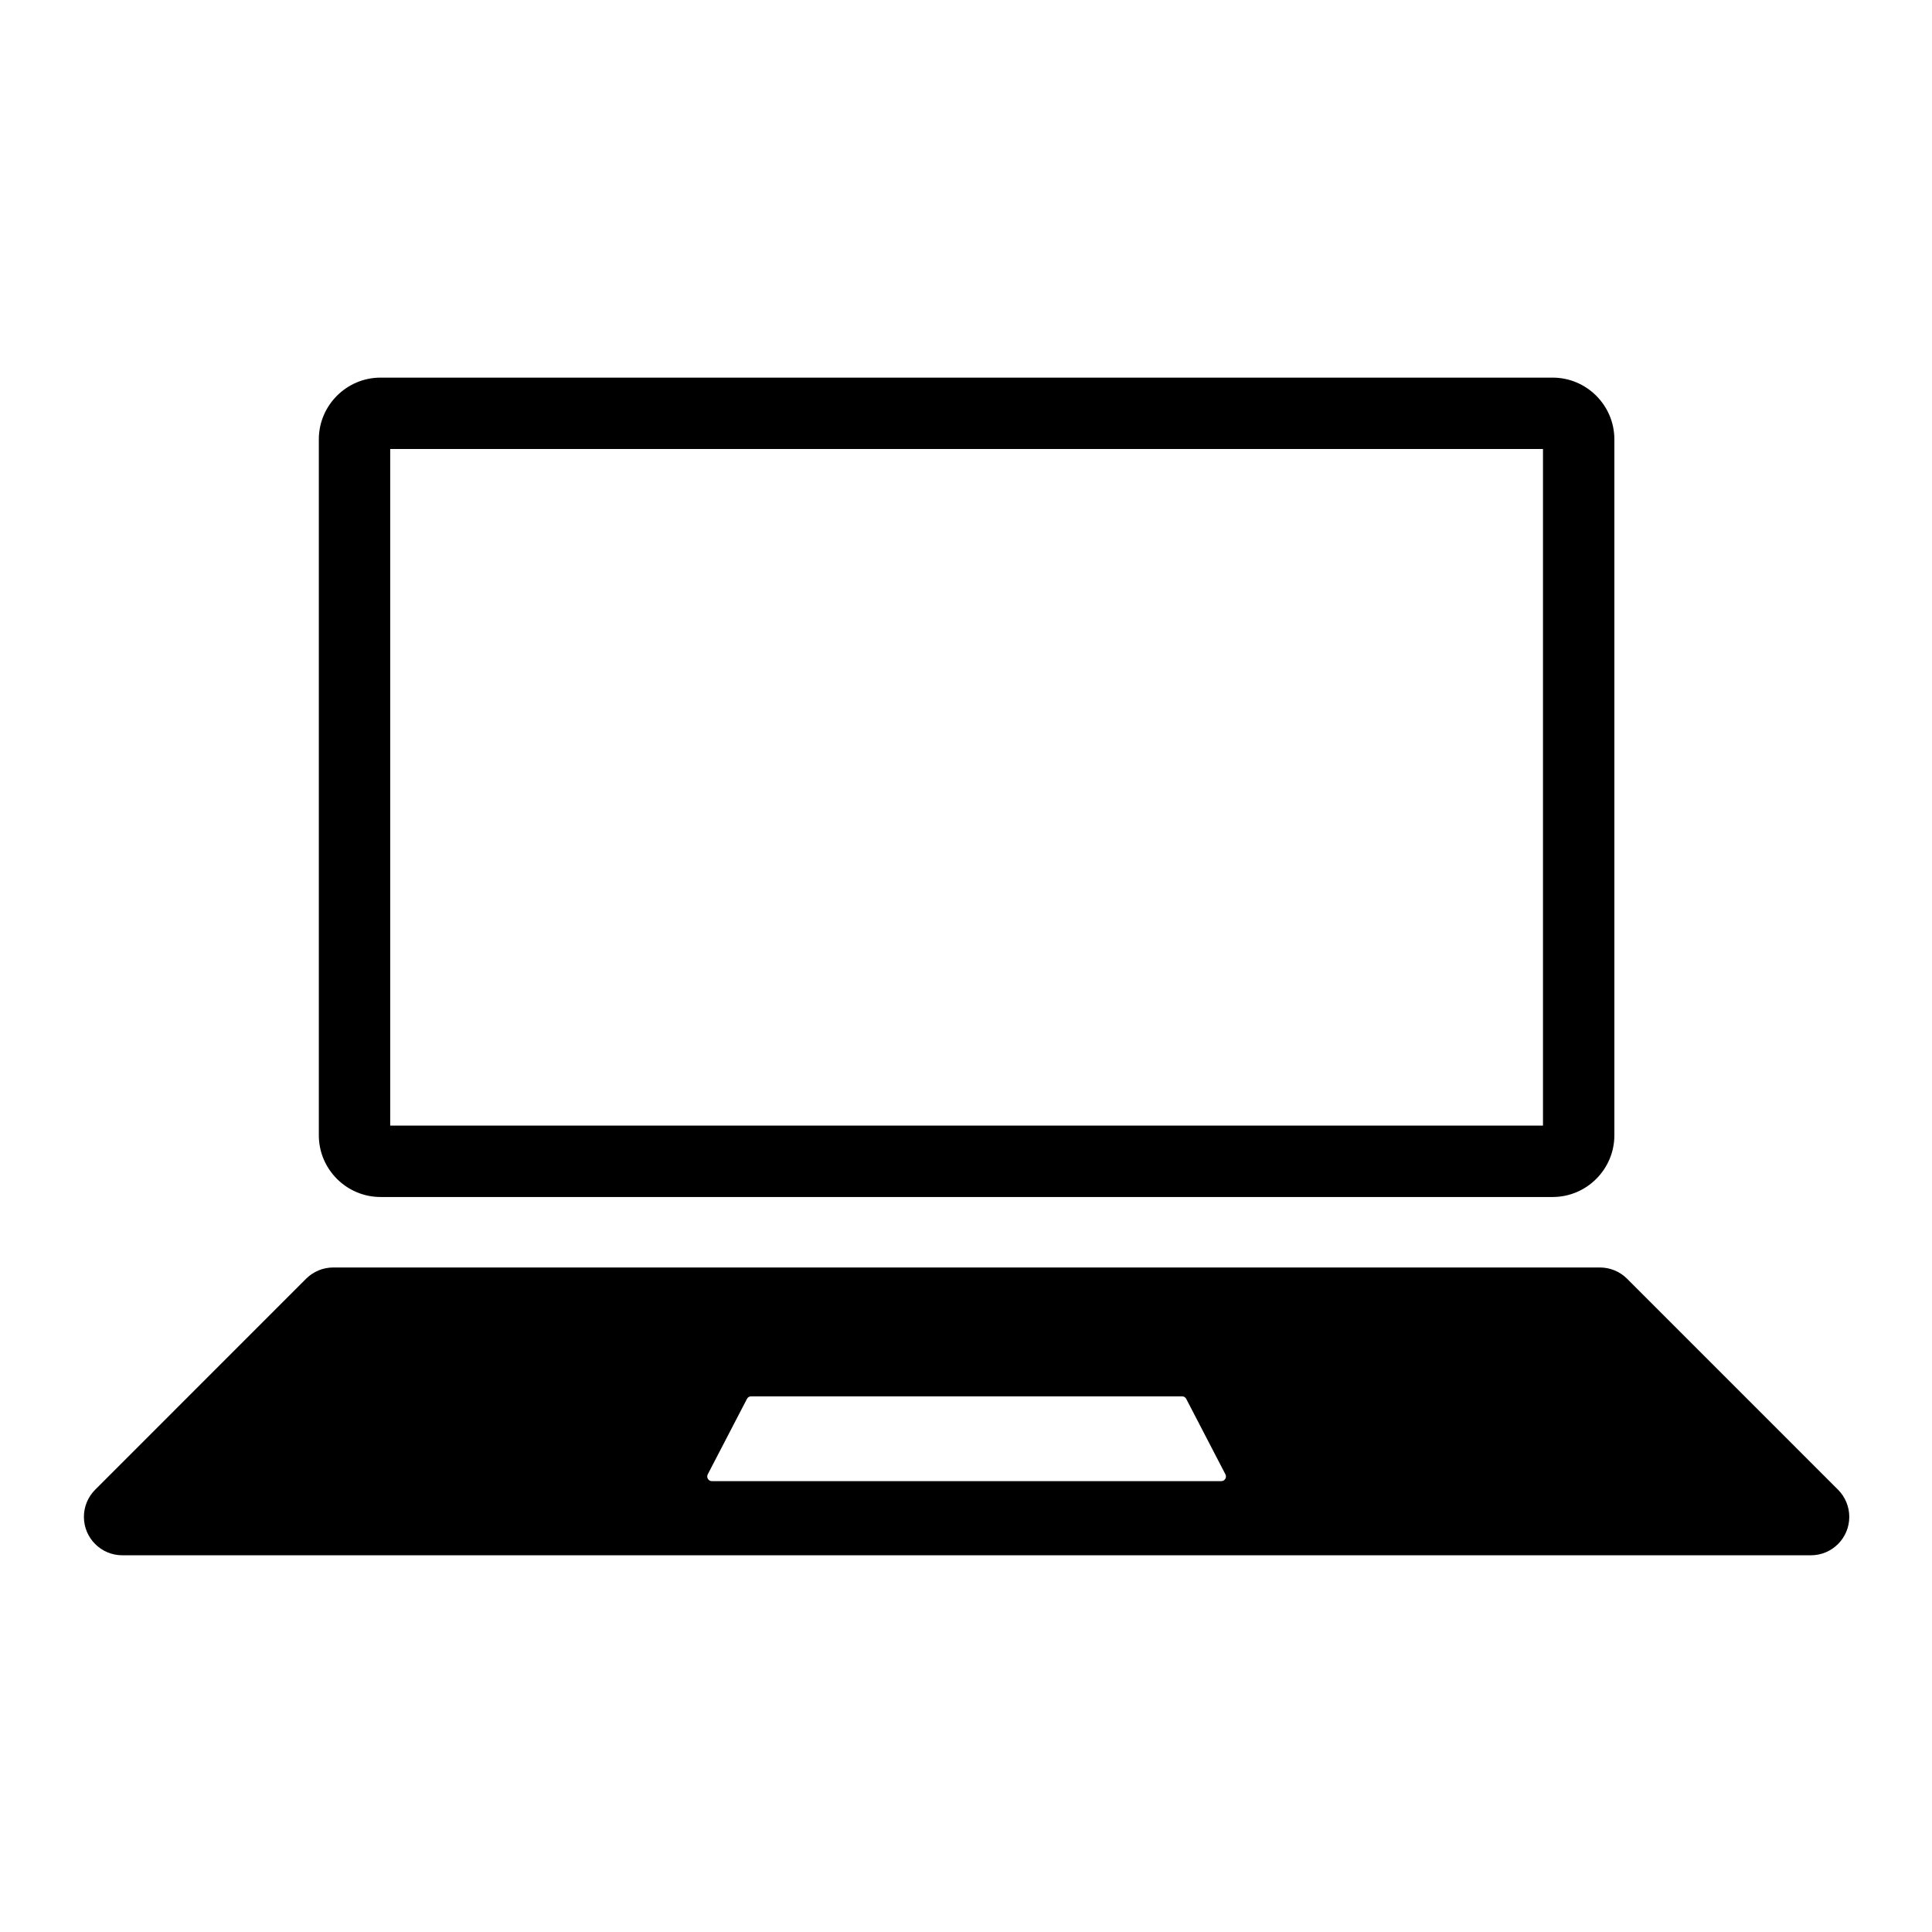 <svg xmlns="http://www.w3.org/2000/svg" xmlns:xlink="http://www.w3.org/1999/xlink" width="800" zoomAndPan="magnify" viewBox="0 0 600 600" height="800" preserveAspectRatio="xMidYMid meet" version="1.0"><defs><clipPath id="4aa595417d"><path d="M 26.059 393 L 574.309 393 L 574.309 483.008 L 26.059 483.008 Z M 26.059 393 " clip-rule="nonzero"/></clipPath><clipPath id="3a9295a27f"><path d="M 99 117.145 L 502 117.145 L 502 372 L 99 372 Z M 99 117.145 " clip-rule="nonzero"/></clipPath></defs><g clip-path="url(#4aa595417d)"><path fill="#000000" d="M 379.281 459.98 L 221.086 459.98 C 220 459.98 219.301 458.832 219.801 457.867 L 231.98 434.422 C 232.227 433.941 232.727 433.641 233.266 433.641 L 367.105 433.641 C 367.645 433.641 368.141 433.941 368.391 434.422 L 380.566 457.867 C 381.07 458.832 380.371 459.98 379.281 459.98 Z M 570.816 462.641 L 505.305 397.125 C 503.066 394.883 500.035 393.629 496.871 393.629 L 103.5 393.629 C 100.336 393.629 97.301 394.883 95.062 397.125 L 29.555 462.641 C 27.316 464.879 26.059 467.91 26.059 471.078 C 26.059 477.668 31.402 483.008 37.988 483.008 L 562.383 483.008 C 568.969 483.008 574.309 477.668 574.309 471.078 C 574.309 467.91 573.055 464.879 570.816 462.641 " fill-opacity="1" fill-rule="nonzero"/></g><g clip-path="url(#3a9295a27f)"><path fill="#000000" d="M 482.203 117.277 L 118.168 117.277 C 107.633 117.277 99.016 125.898 99.016 136.43 L 99.016 352.586 C 99.016 363.121 107.633 371.738 118.168 371.738 L 482.203 371.738 C 492.738 371.738 501.355 363.121 501.355 352.586 L 501.355 136.43 C 501.355 125.898 492.738 117.277 482.203 117.277 Z M 479.188 139.445 L 479.188 349.57 L 121.18 349.57 L 121.18 139.445 L 479.188 139.445 " fill-opacity="1" fill-rule="nonzero"/></g></svg>